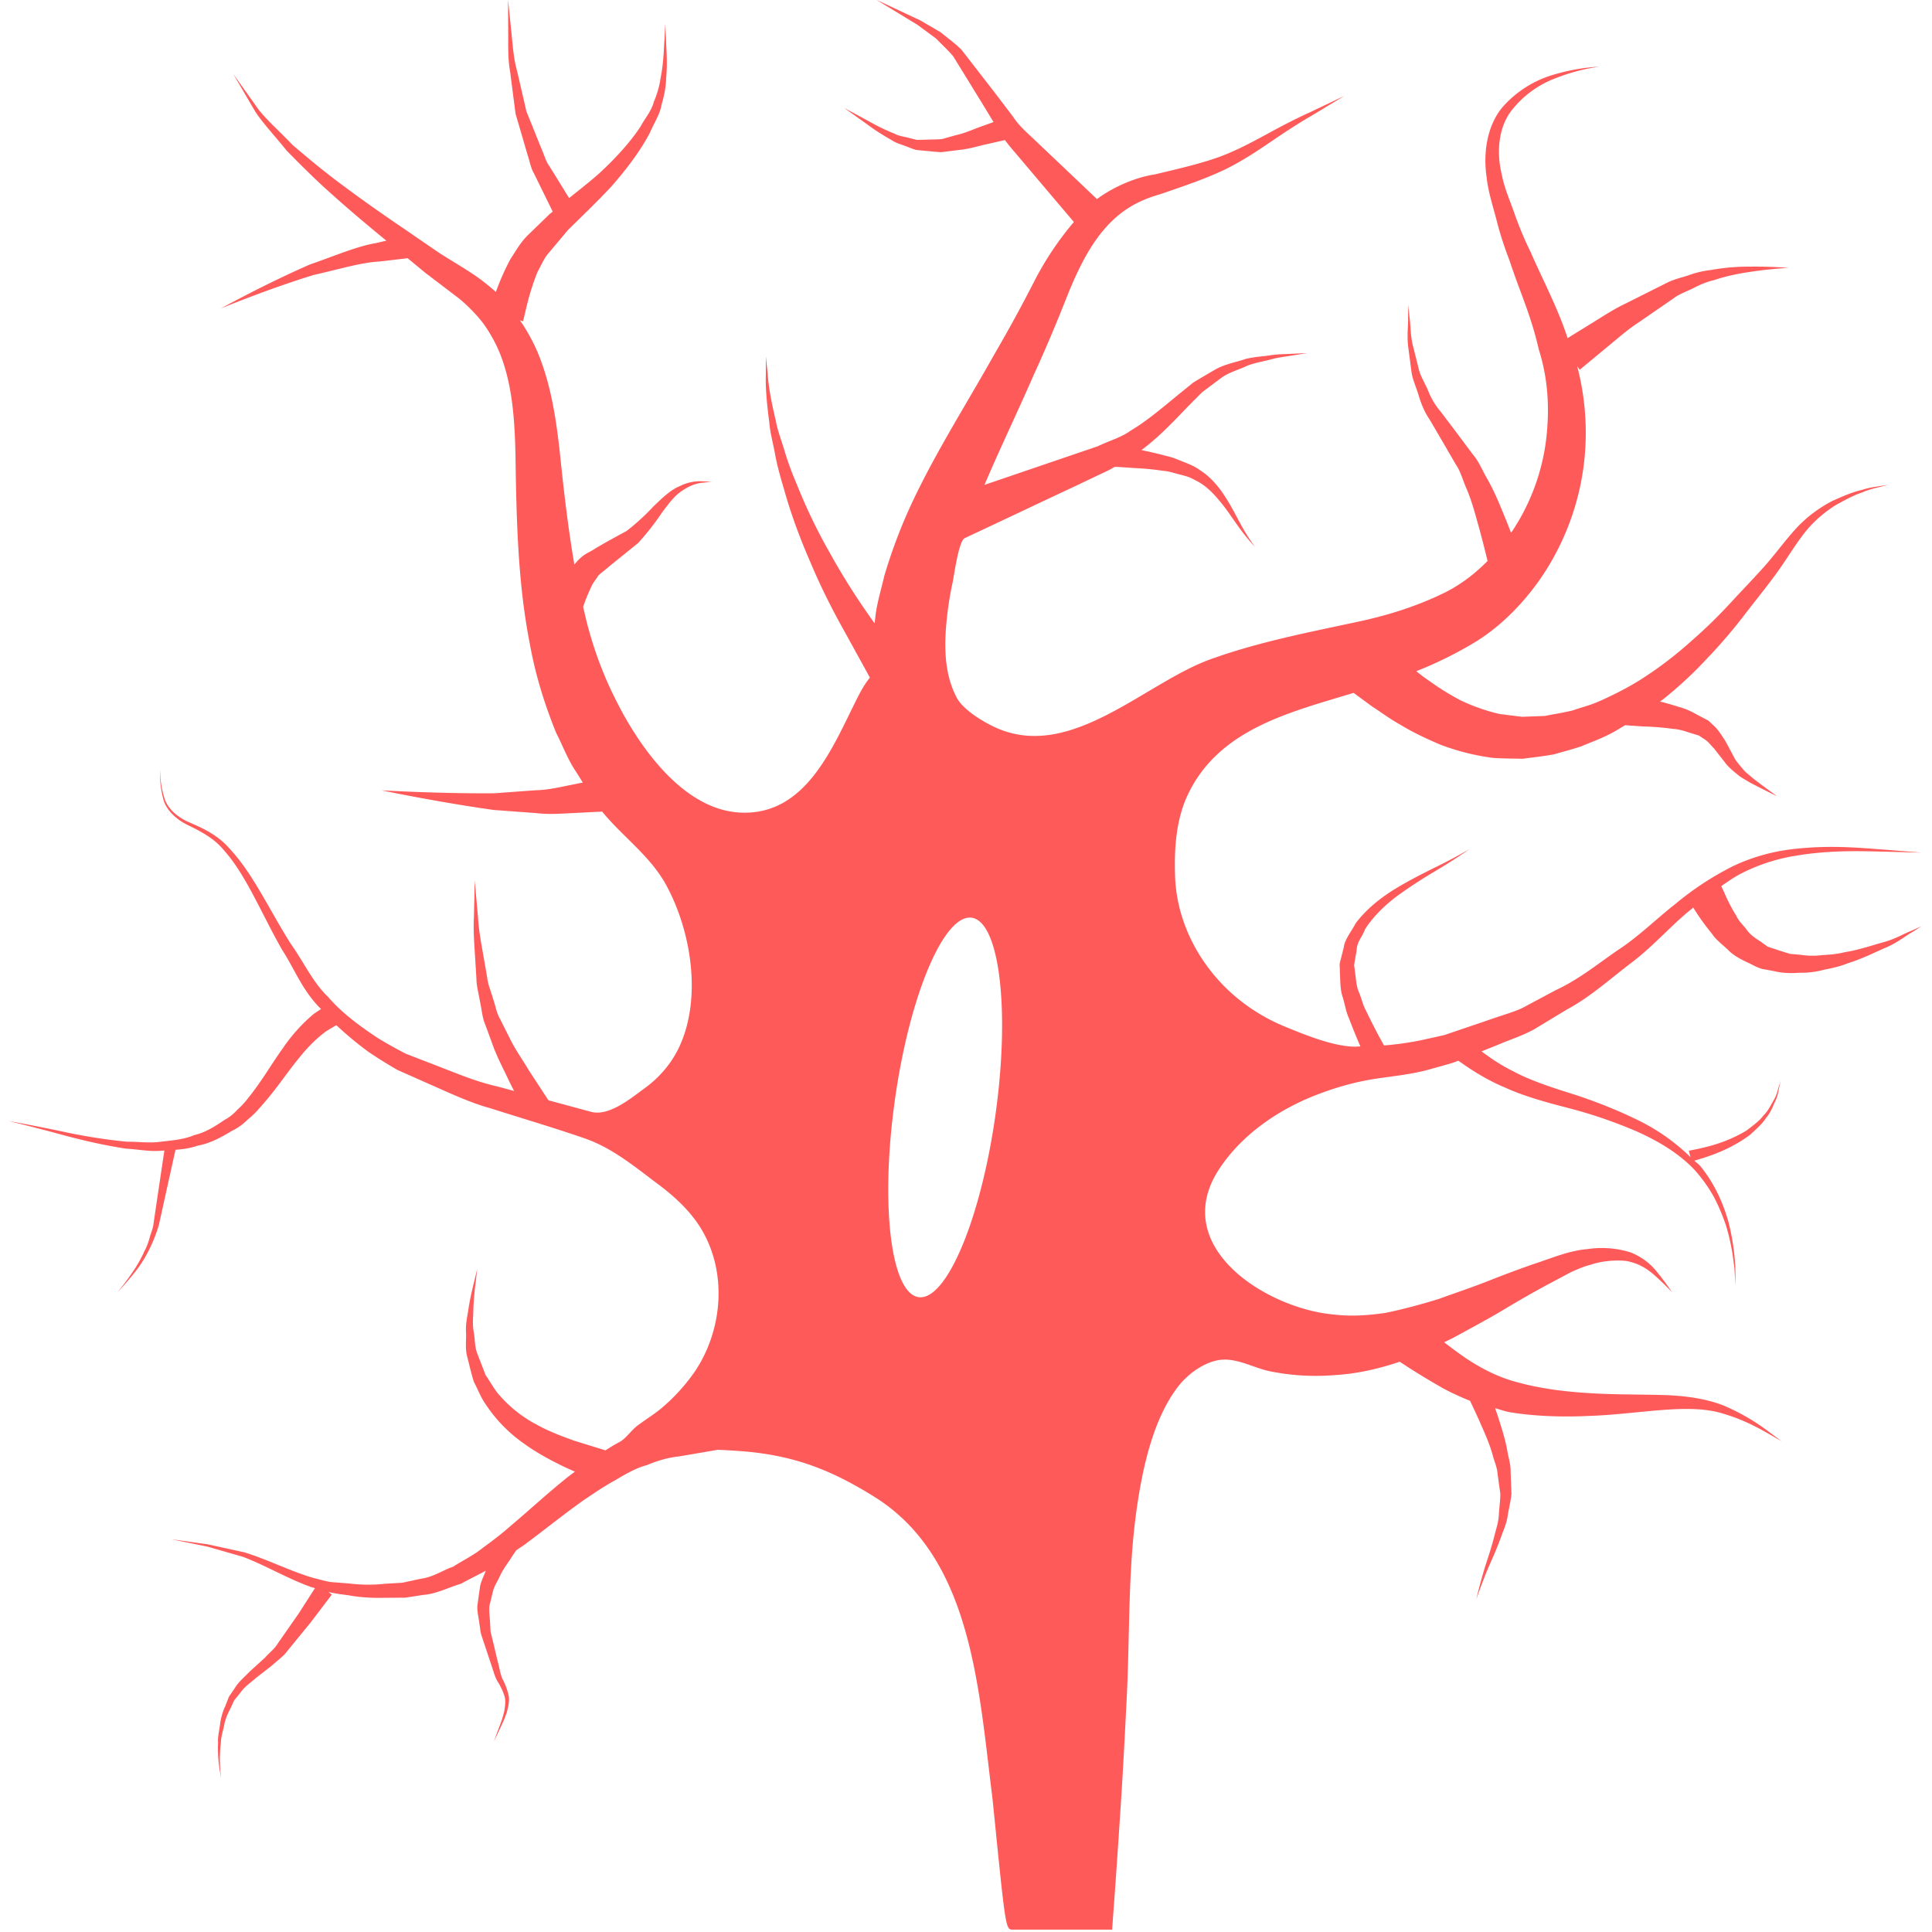 <svg width="62" height="62" fill="none" xmlns="http://www.w3.org/2000/svg"><g clip-path="url(#clip0)"><path d="M60.479 30.226c-.379.102-.805.255-1.272.33-.23.057-.473.083-.717.093a2.467 2.467 0 0 1-.71-.009l-.336-.029-.364-.114-.36-.119c-.018-.023-.157-.114-.224-.165-.174-.11-.335-.217-.447-.385-.12-.152-.252-.27-.325-.433a5.499 5.499 0 0 1-.4-.774 6.873 6.873 0 0 1-.085-.186c.183-.123.363-.254.55-.357a5.859 5.859 0 0 1 1.823-.614c1.192-.202 2.224-.143 2.934-.132l1.122.03-1.118-.09c-.71-.048-1.734-.168-2.971-.028a6.133 6.133 0 0 0-1.937.538 9.59 9.59 0 0 0-1.88 1.229c-.603.47-1.182 1.049-1.83 1.47-.65.443-1.249.943-2.004 1.293l-1.08.576c-.267.128-.736.26-1.09.388l-1.133.385-.28.095-.239.053-.54.119a10 10 0 0 1-1.15.16c-.087-.15-.311-.556-.574-1.107-.101-.176-.14-.372-.222-.577-.095-.206-.102-.426-.133-.655l-.023-.174c-.003-.016-.008-.092-.01-.056l.015-.097.067-.39c.014-.291.19-.438.272-.677.271-.423.658-.79 1.06-1.087a16.36 16.36 0 0 1 1.153-.753c.698-.413 1.14-.73 1.14-.73s-.465.279-1.194.632c-.364.182-.788.397-1.226.665-.438.272-.878.616-1.232 1.078-.13.254-.359.527-.386.782l-.098.385-.024.094c-.02.097-.004.086-.008.135l.008.207c.01.275.008.551.09.78.07.234.107.476.195.664.147.387.277.695.37.912-.059 0-.12.008-.18.008-.686-.01-1.568-.368-2.197-.626a5.964 5.964 0 0 1-1.832-1.158c-1.025-.959-1.69-2.28-1.738-3.691-.029-.905.032-1.853.44-2.675 1.018-2.061 3.27-2.586 5.289-3.204l.599.44c.256.162.547.387.916.59.356.22.79.429 1.278.635a7.484 7.484 0 0 0 1.68.422c.308.022.629.02.952.028.335-.045.61-.072 1.008-.142.29-.086.574-.156.877-.259.315-.133.653-.253.95-.412.154-.08.302-.175.454-.264l.576.04c.301.007.631.032.96.078.178.009.335.058.493.11l.248.076.063.018c-.005-.005.054.028.028.009l.12.081c.187.107.249.223.37.339.117.152.235.3.347.445.111.155.275.28.392.378.121.111.287.187.41.267.524.273.87.437.87.437s-.321-.227-.774-.573c-.103-.1-.224-.17-.329-.305-.114-.138-.218-.244-.294-.402-.085-.158-.172-.323-.262-.488-.116-.18-.255-.405-.395-.514l-.13-.126c-.076-.055-.042-.027-.067-.043l-.072-.037-.28-.147a2.254 2.254 0 0 0-.562-.234c-.213-.07-.41-.122-.591-.17.03-.024.064-.042.094-.068.519-.412.998-.86 1.43-1.329.438-.455.856-.95 1.213-1.42.366-.477.72-.907 1.053-1.372.315-.445.585-.899.872-1.255.292-.362.614-.623.944-.84.327-.184.62-.34.882-.426.256-.112.471-.148.616-.188l.22-.057-.226.035c-.145.028-.367.045-.632.134-.275.061-.592.192-.954.359a4.267 4.267 0 0 0-1.068.79c-.342.358-.64.769-.995 1.186-.34.393-.757.819-1.156 1.253-.407.443-.823.851-1.292 1.26-.455.41-.943.788-1.452 1.123-.277.186-.564.35-.885.515-.23.116-.462.228-.695.326-.268.112-.527.172-.78.263-.283.068-.593.116-.883.174l-.734.028-.723-.09a6.069 6.069 0 0 1-1.261-.444 8.24 8.24 0 0 1-.996-.62 4.93 4.93 0 0 1-.414-.31 12.527 12.527 0 0 0 1.892-.936c1.064-.651 1.965-1.706 2.524-2.735a8.238 8.238 0 0 0 1.01-3.528 8.454 8.454 0 0 0-.264-2.592l.082.118.935-.774c.283-.23.604-.52.97-.755.366-.252.756-.52 1.145-.79.159-.118.423-.21.625-.314.217-.115.428-.194.638-.244.412-.14.825-.216 1.184-.268a13.066 13.066 0 0 1 1.202-.124s-.483-.046-1.216-.04a6.738 6.738 0 0 0-1.267.107 3.11 3.11 0 0 0-.699.161c-.233.084-.446.118-.705.243l-1.306.656c-.433.204-.778.44-1.09.63-.352.216-.624.384-.805.497-.31-.962-.827-1.93-1.183-2.756a10.996 10.996 0 0 1-.534-1.28c-.155-.43-.316-.798-.397-1.22-.187-.782-.074-1.533.301-2.03a3.23 3.23 0 0 1 1.363-1.03c.905-.364 1.492-.378 1.481-.411.002.038-.571-.003-1.53.287a3.47 3.47 0 0 0-1.523.954c-.522.555-.706 1.448-.576 2.324.041.416.184.877.303 1.314.111.456.26.912.434 1.365.315.959.702 1.794.937 2.85.313.976.356 1.995.22 3.006a6.834 6.834 0 0 1-1.059 2.8c-.016.025-.035.047-.053.072-.05-.13-.1-.26-.159-.408-.17-.407-.349-.884-.63-1.368-.14-.243-.241-.509-.436-.737-.175-.233-.354-.472-.53-.71l-.5-.66a2.346 2.346 0 0 1-.406-.68c-.098-.233-.238-.445-.296-.677l-.164-.657c-.118-.408-.096-.77-.136-1.015-.023-.247-.038-.39-.038-.39l-.008.392c.011.249-.052.611.016 1.037l.091.695c.03.25.15.496.23.764.081.275.191.542.347.77.147.248.294.502.442.754.136.235.273.472.408.702.15.219.217.487.318.72.206.467.32.945.434 1.34.118.437.206.79.264 1.035-.4.403-.836.741-1.344 1-.878.436-1.83.74-2.832.953-1.586.34-3.2.652-4.726 1.205-2.064.748-4.386 3.177-6.74 2.248-.423-.166-1.165-.595-1.387-1.012-.417-.775-.413-1.7-.322-2.552.04-.387.102-.774.185-1.155.046-.219.194-1.33.388-1.42l1.721-.81c.541-.256 1.172-.554 1.849-.87.347-.166.706-.337 1.072-.51.059-.037.12-.067.18-.1.16.009.372.023.629.041.284.011.601.042.933.09.173.014.332.069.5.112.184.049.324.077.492.177.332.156.56.387.79.659.222.26.4.538.565.767.324.463.589.729.589.729s-.233-.295-.495-.79c-.136-.244-.279-.54-.479-.841-.182-.29-.465-.632-.793-.832-.143-.113-.36-.204-.529-.268-.179-.07-.358-.153-.534-.186-.304-.084-.582-.144-.818-.195.715-.534 1.217-1.134 1.748-1.656l.195-.197.195-.146.422-.316c.275-.196.57-.26.83-.39.27-.103.544-.143.776-.207.233-.064.444-.085.615-.114l.541-.085-.548.024c-.174.01-.387.007-.629.044-.242.04-.519.047-.818.123-.285.101-.65.161-.95.33-.148.088-.3.175-.454.266l-.259.156-.215.175c-.586.465-1.196 1.019-1.806 1.375-.28.211-.708.33-1.049.498l-1.058.36-1.933.659-.64.218c.483-1.14 1.057-2.328 1.58-3.53.375-.813.738-1.68 1.058-2.492.322-.806.679-1.552 1.167-2.137.506-.6 1.047-.944 1.838-1.17.727-.25 1.429-.484 2.058-.784.633-.308 1.138-.663 1.592-.968.454-.31.856-.566 1.194-.76l1.06-.641-1.117.532c-.362.162-.79.378-1.27.641-.484.26-1.025.564-1.633.787-.614.221-1.319.382-2.075.562-.557.083-1.264.362-1.844.788l-.923-.877-1.157-1.098c-.216-.202-.436-.4-.6-.65-.18-.24-.364-.481-.549-.725L30.86 1.602c-.234-.234-.46-.388-.676-.568a148.35 148.35 0 0 0-.66-.384L28.116-.01l1.324.805c.186.135.385.283.596.438.175.184.394.38.552.572.307.496.633 1.027.96 1.559l.335.553c-.102.038-.217.078-.344.124-.244.081-.555.231-.843.291l-.465.13c-.175.017-.358.013-.54.021l-.27.007c-.038-.015-.152-.037-.225-.057-.161-.048-.336-.059-.483-.14a6.517 6.517 0 0 1-.825-.398l-.796-.43.737.525c.217.167.486.337.79.51.143.1.326.139.498.211.098.035.154.064.29.102l.27.026c.18.014.359.039.538.044l.56-.07c.386-.039.663-.143.943-.197l.53-.121c.106.142.217.277.327.402L33.6 6.108l.862 1.016a9.91 9.91 0 0 0-1.281 1.922 47.733 47.733 0 0 1-1.277 2.334c-.878 1.568-1.84 3.073-2.602 4.68a16.83 16.83 0 0 0-.926 2.428c-.095.422-.216.801-.276 1.23-.01.096-.022.192-.033.287l-.14-.199a21.911 21.911 0 0 1-1.298-2.065 17.55 17.55 0 0 1-1.06-2.202 9.835 9.835 0 0 1-.389-1.06c-.099-.342-.23-.664-.282-.971-.145-.607-.242-1.128-.26-1.5-.04-.366-.061-.576-.061-.576v.582c-.016.37.024.893.11 1.533.022.323.117.654.184 1.016.064.363.17.735.284 1.12.214.773.51 1.58.854 2.365.331.792.722 1.56 1.118 2.263l.79 1.435c-.174.21-.3.445-.424.692-.778 1.545-1.632 3.76-3.764 3.637-1.788-.105-3.171-2.052-3.91-3.502a12.055 12.055 0 0 1-.92-2.35c-.071-.242-.126-.499-.186-.75.056-.162.138-.382.248-.612.05-.125.128-.225.21-.34.01-.064.24-.216.358-.328l.947-.765a8.07 8.07 0 0 0 .751-.955c.221-.296.426-.58.674-.73.233-.164.481-.244.654-.252l.275-.032-.278-.013a1.434 1.434 0 0 0-.733.153c-.303.122-.573.388-.85.653a7.101 7.101 0 0 1-.86.787c-.328.178-.694.375-1.018.571-.178.12-.292.132-.505.335-.06.057-.1.114-.154.171-.201-1.162-.342-2.381-.47-3.632-.117-1.026-.273-2.106-.686-3.123a5.764 5.764 0 0 0-.59-1.081l.1.03.111-.466a8.05 8.05 0 0 1 .351-1.115c.108-.19.212-.45.367-.618.191-.23.395-.47.603-.72.437-.435.942-.91 1.42-1.427.474-.542.91-1.117 1.221-1.71.126-.297.329-.605.372-.898.085-.286.14-.567.146-.842.05-.538.002-.967-.005-1.272l-.024-.48-.022.479c-.026.3-.023.745-.123 1.24a3.084 3.084 0 0 1-.223.794c-.079.301-.275.504-.429.794-.352.529-.815 1.024-1.305 1.48-.316.28-.65.542-.982.807-.096-.152-.208-.336-.346-.56l-.285-.46c-.118-.158-.166-.355-.25-.547-.158-.389-.325-.805-.492-1.222-.1-.44-.202-.876-.297-1.289-.116-.41-.137-.813-.174-1.154l-.116-1.136.005 1.143c.003.343-.016.744.062 1.171.055.432.114.892.175 1.353l.384 1.313c.07.208.102.423.206.598l.25.51.351.714c-.031.025-.062.051-.095.076l-.676.656c-.27.255-.403.524-.573.77a7.81 7.81 0 0 0-.48 1.078 7.029 7.029 0 0 0-.622-.498c-.412-.281-.836-.525-1.196-.756-.377-.258-.747-.512-1.106-.76a51.324 51.324 0 0 1-1.996-1.412c-.61-.45-1.138-.896-1.606-1.293-.417-.44-.824-.793-1.096-1.144l-.81-1.14.706 1.206c.24.373.618.77 1.014 1.262.436.445.936.949 1.511 1.454.509.457 1.09.946 1.687 1.435-.105.023-.214.05-.338.078-.606.1-1.354.424-2.111.684C8.473 9.13 7.088 9.9 7.088 9.9s1.477-.615 2.98-1.077c.771-.17 1.52-.403 2.107-.43.469-.055.796-.093.906-.107l.559.462 1.106.842c.336.283.662.626.868.94.287.443.448.81.574 1.225.268.868.332 1.832.354 2.827.03 2.015.07 4.114.463 6.09.177.99.478 1.948.84 2.84.225.44.371.858.66 1.284.068.11.133.211.197.317l-.41.082c-.322.065-.7.156-1.119.166l-1.308.096c-1.795.014-3.619-.094-3.619-.094s1.77.373 3.594.629l1.353.1c.434.053.843.016 1.195 0 .413-.02.73-.038.935-.047.665.813 1.548 1.423 2.058 2.363.806 1.48 1.15 3.636.41 5.204-.253.53-.64.977-1.116 1.32-.428.312-1.133.903-1.709.747-.437-.118-.883-.24-1.366-.369l-.636-.974c-.176-.303-.429-.648-.617-1.04-.1-.196-.2-.399-.304-.605-.116-.206-.145-.434-.225-.652-.062-.23-.157-.432-.184-.674l-.12-.689c-.08-.445-.153-.861-.172-1.219l-.108-1.201-.026 1.209c-.02.367.008.79.038 1.24l.043.697c0 .235.075.492.113.734.057.241.07.505.165.73.085.23.169.456.248.675.16.443.37.811.521 1.15l.162.32a88.046 88.046 0 0 0-.554-.15c-.671-.15-1.288-.416-1.933-.664l-.977-.377c-.295-.15-.632-.338-.927-.519-.57-.38-1.144-.8-1.589-1.321-.476-.45-.79-1.141-1.177-1.677-.72-1.137-1.23-2.293-2.007-3.105-.367-.417-.863-.636-1.252-.804-.396-.169-.685-.44-.79-.736-.195-.593-.134-.972-.155-.967.023-.002-.058.367.112.984.091.31.388.618.793.809.398.197.829.409 1.167.828.697.79 1.179 2.001 1.846 3.173.376.574.609 1.208 1.134 1.78.034.042.078.075.113.116l-.235.157a5.42 5.42 0 0 0-.987 1.096c-.346.476-.684 1.07-1.106 1.59a2.634 2.634 0 0 1-.359.39 1.46 1.46 0 0 1-.41.325c-.295.2-.6.401-.963.485-.34.146-.712.172-1.079.215-.363.053-.731-.005-1.085 0a17.687 17.687 0 0 1-1.93-.296c-1.126-.24-1.88-.37-1.88-.37s.746.176 1.856.479c.557.147 1.211.302 1.93.411.363.017.736.099 1.123.065.032-.001.065-.006.098-.006-.056.374-.203 1.359-.35 2.355-.015.15-.084.296-.123.443-.042.147-.09.29-.162.418a4.13 4.13 0 0 1-.395.7c-.267.39-.475.631-.475.631s.222-.224.52-.596c.312-.366.623-.933.808-1.56.242-1.1.485-2.194.534-2.415.24-.018.478-.05.712-.133.401-.071.752-.267 1.097-.474.172-.08.357-.212.483-.34.14-.116.277-.24.403-.391.518-.569.877-1.131 1.234-1.563.345-.443.674-.735.918-.912.151-.09.248-.148.315-.186.325.306.67.592 1.036.86.309.209.595.387.93.579l1.002.445c.665.292 1.322.604 1.967.78 1.012.323 2.035.622 3.038.97.893.31 1.616.919 2.362 1.477.58.435 1.117.939 1.463 1.583.742 1.38.568 3.14-.295 4.422a6.02 6.02 0 0 1-1.012 1.126c-.257.227-.556.403-.83.61-.187.139-.372.416-.567.52a5.966 5.966 0 0 0-.457.273l-.996-.308c-.374-.134-.808-.293-1.23-.527a4.117 4.117 0 0 1-1.159-.915c-.173-.182-.308-.447-.461-.663l-.265-.685c-.091-.228-.075-.477-.117-.702-.044-.228-.02-.447-.014-.653.009-.407.053-.75.082-.99l.043-.375-.089.368c-.057.235-.142.565-.202.98-.033.209-.084.43-.068.675.014.24-.033.506.033.768.07.268.124.521.219.83.132.242.215.49.39.735a4.66 4.66 0 0 0 1.215 1.242c.447.325.897.553 1.28.742.13.06.242.11.357.16l-.215.163c-.639.508-1.224 1.053-1.82 1.555-.294.26-.6.496-.91.72-.302.246-.643.407-.964.614-.347.117-.628.333-1.043.387l-.581.126-.547.033a5.13 5.13 0 0 1-1.166-.008l-.593-.047c-.167-.025-.364-.087-.547-.129-.739-.215-1.462-.59-2.222-.824l-1.17-.256-1.178-.165 1.164.238 1.136.326c.74.281 1.411.689 2.178.967.044.017.09.024.136.04l-.522.813-.665.954c-.114.19-.261.288-.414.461l-.502.457c-.164.172-.357.33-.468.521l-.187.273-.127.323a1.938 1.938 0 0 0-.164.602c-.03.199-.073.38-.06.555-.028.69.114 1.127.09 1.13.024.002-.083-.456 0-1.126 0-.168.057-.344.099-.531.031-.189.104-.376.203-.56l.125-.272.209-.257c.13-.19.315-.303.47-.446l.535-.416c.156-.146.382-.302.498-.473l.735-.898.686-.903-.107-.083c.21.046.42.077.62.1.387.074.79.096 1.204.085l.64-.004.588-.09c.386-.023.803-.238 1.207-.36.261-.145.536-.278.79-.415-.057.159-.144.313-.185.506l-.087.629c-.006.205.05.397.072.603.022.116.014.173.061.338l.1.298.196.59c.072.195.111.39.208.57.106.16.184.33.239.504.04.14.012.326-.011.468-.069.3-.177.542-.239.714-.06.17-.097.268-.097.268l.122-.259c.075-.168.2-.394.3-.7.036-.154.088-.327.054-.526a2.111 2.111 0 0 0-.2-.533c-.073-.17-.1-.382-.155-.577l-.145-.609-.074-.303c-.012-.033-.013-.188-.02-.275-.006-.201-.044-.414-.02-.595.043-.167.081-.329.119-.481.044-.154.14-.296.2-.426.116-.263.288-.473.38-.623.098-.149.156-.232.156-.233.104-.075.219-.144.319-.221.646-.48 1.259-.98 1.89-1.42.332-.221.608-.414.965-.607.344-.208.692-.404 1.012-.486.322-.13.62-.235 1.041-.282l1.173-.2.067-.013c.419.02.852.043 1.27.096 1.339.17 2.433.582 3.775 1.424 2.835 1.779 3.267 5.423 3.649 8.637.036.312.073.621.111.922.013.095.043.405.085.816.352 3.504.36 3.504.58 3.504h3.188l.11-1.506c.06-.852.116-1.706.172-2.557.074-1.14.132-2.28.189-3.42.104-2.077.029-4.157.348-6.222.188-1.226.52-2.703 1.29-3.711.302-.394.8-.771 1.301-.859.56-.099 1.11.244 1.646.355a7.39 7.39 0 0 0 2.067.126c.7-.037 1.393-.195 2.052-.412l.053-.02c.302.2.763.497 1.4.858.252.137.547.273.859.398.083.175.202.427.338.734.127.295.29.64.392 1.024.051.192.143.387.154.594l.087.628c.003.177-.032.429-.045.634-.006.223-.064.42-.118.613-.093.387-.215.76-.32 1.075-.193.637-.288 1.069-.288 1.069s.14-.422.392-1.031c.135-.303.292-.653.436-1.063.078-.2.159-.409.184-.622.038-.226.09-.412.116-.671l-.026-.688c.009-.234-.063-.443-.1-.654-.072-.429-.203-.802-.303-1.127-.033-.104-.064-.188-.095-.279.16.043.304.1.474.129.758.128 1.661.16 2.474.122 1.665-.047 3.273-.445 4.419-.06.572.17 1.026.414 1.335.587l.486.28-.45-.336a6.748 6.748 0 0 0-1.291-.757c-.574-.259-1.335-.371-2.106-.388-.775-.02-1.584-.011-2.385-.064-.819-.053-1.55-.153-2.286-.356-.66-.179-1.235-.502-1.706-.827-.22-.157-.419-.305-.6-.445.098-.046.192-.093.296-.145.567-.31 1.14-.614 1.63-.91.505-.303.992-.583 1.457-.829l.667-.356c.236-.11.457-.2.656-.25.4-.133.845-.154 1.157-.116.394.08.624.236.835.408.403.356.614.593.614.593s-.163-.263-.515-.694a2.012 2.012 0 0 0-.83-.591 3.123 3.123 0 0 0-1.372-.1c-.515.045-.987.226-1.513.409-.522.174-1.058.374-1.601.588-.558.222-1.096.4-1.644.599-.534.17-1.247.357-1.732.453-.55.08-1.1.115-1.629.052-2.16-.18-5.333-2.175-3.695-4.67.768-1.172 2.044-2.004 3.342-2.462a8.888 8.888 0 0 1 1.606-.425c.572-.088 1.151-.141 1.711-.286l.582-.163c.112-.034.164-.04.326-.099l.106-.042c.062.042.114.078.2.14.298.2.75.495 1.32.73.567.26 1.261.456 1.988.643a15.03 15.03 0 0 1 2.193.746c.716.316 1.4.726 1.897 1.262a4.9 4.9 0 0 1 .61.861c.157.3.276.597.374.88.178.567.24 1.063.28 1.411l.034.548-.004-.55a7.32 7.32 0 0 0-.208-1.44c-.152-.576-.437-1.267-.922-1.854-.053-.062-.129-.108-.186-.17.1-.027.278-.08.519-.164.372-.13.848-.35 1.267-.663.19-.18.392-.344.522-.555.16-.186.23-.407.313-.58.075-.175.083-.34.115-.445.022-.109.037-.17.037-.17l-.051.167c-.041.102-.063.262-.152.427-.098.161-.18.366-.351.531-.138.189-.347.33-.537.48-.422.26-.889.428-1.244.518a8.17 8.17 0 0 1-.616.135l.053.206a6.463 6.463 0 0 0-1.602-1.145 15.636 15.636 0 0 0-2.206-.889c-.714-.223-1.363-.442-1.87-.716-.45-.222-.77-.451-1.026-.644l.529-.211c.388-.171.71-.256 1.162-.498l1.047-.634c.715-.378 1.359-.956 2.01-1.454.673-.5 1.186-1.08 1.766-1.584.091-.084.187-.153.28-.232.116.19.3.473.603.844.117.18.319.332.502.502.173.186.416.313.674.433.145.064.212.12.423.188l.372.067c.239.063.52.08.821.057.299.006.57-.033.826-.103.263-.047.513-.111.746-.204.48-.149.888-.363 1.242-.513.357-.157.62-.374.816-.483l.3-.191-.325.147c-.217.08-.487.25-.86.356zm-28.532 5.537c-.472 3.363-1.577 5.987-2.467 5.864-.892-.126-1.234-2.952-.764-6.315.47-3.362 1.575-5.986 2.466-5.861.893.124 1.236 2.95.765 6.312z" fill="#FF5A5A"/></g><defs><clipPath id="clip0"><path fill="#fff" d="M0 0h62v62H0z"/></clipPath></defs></svg>